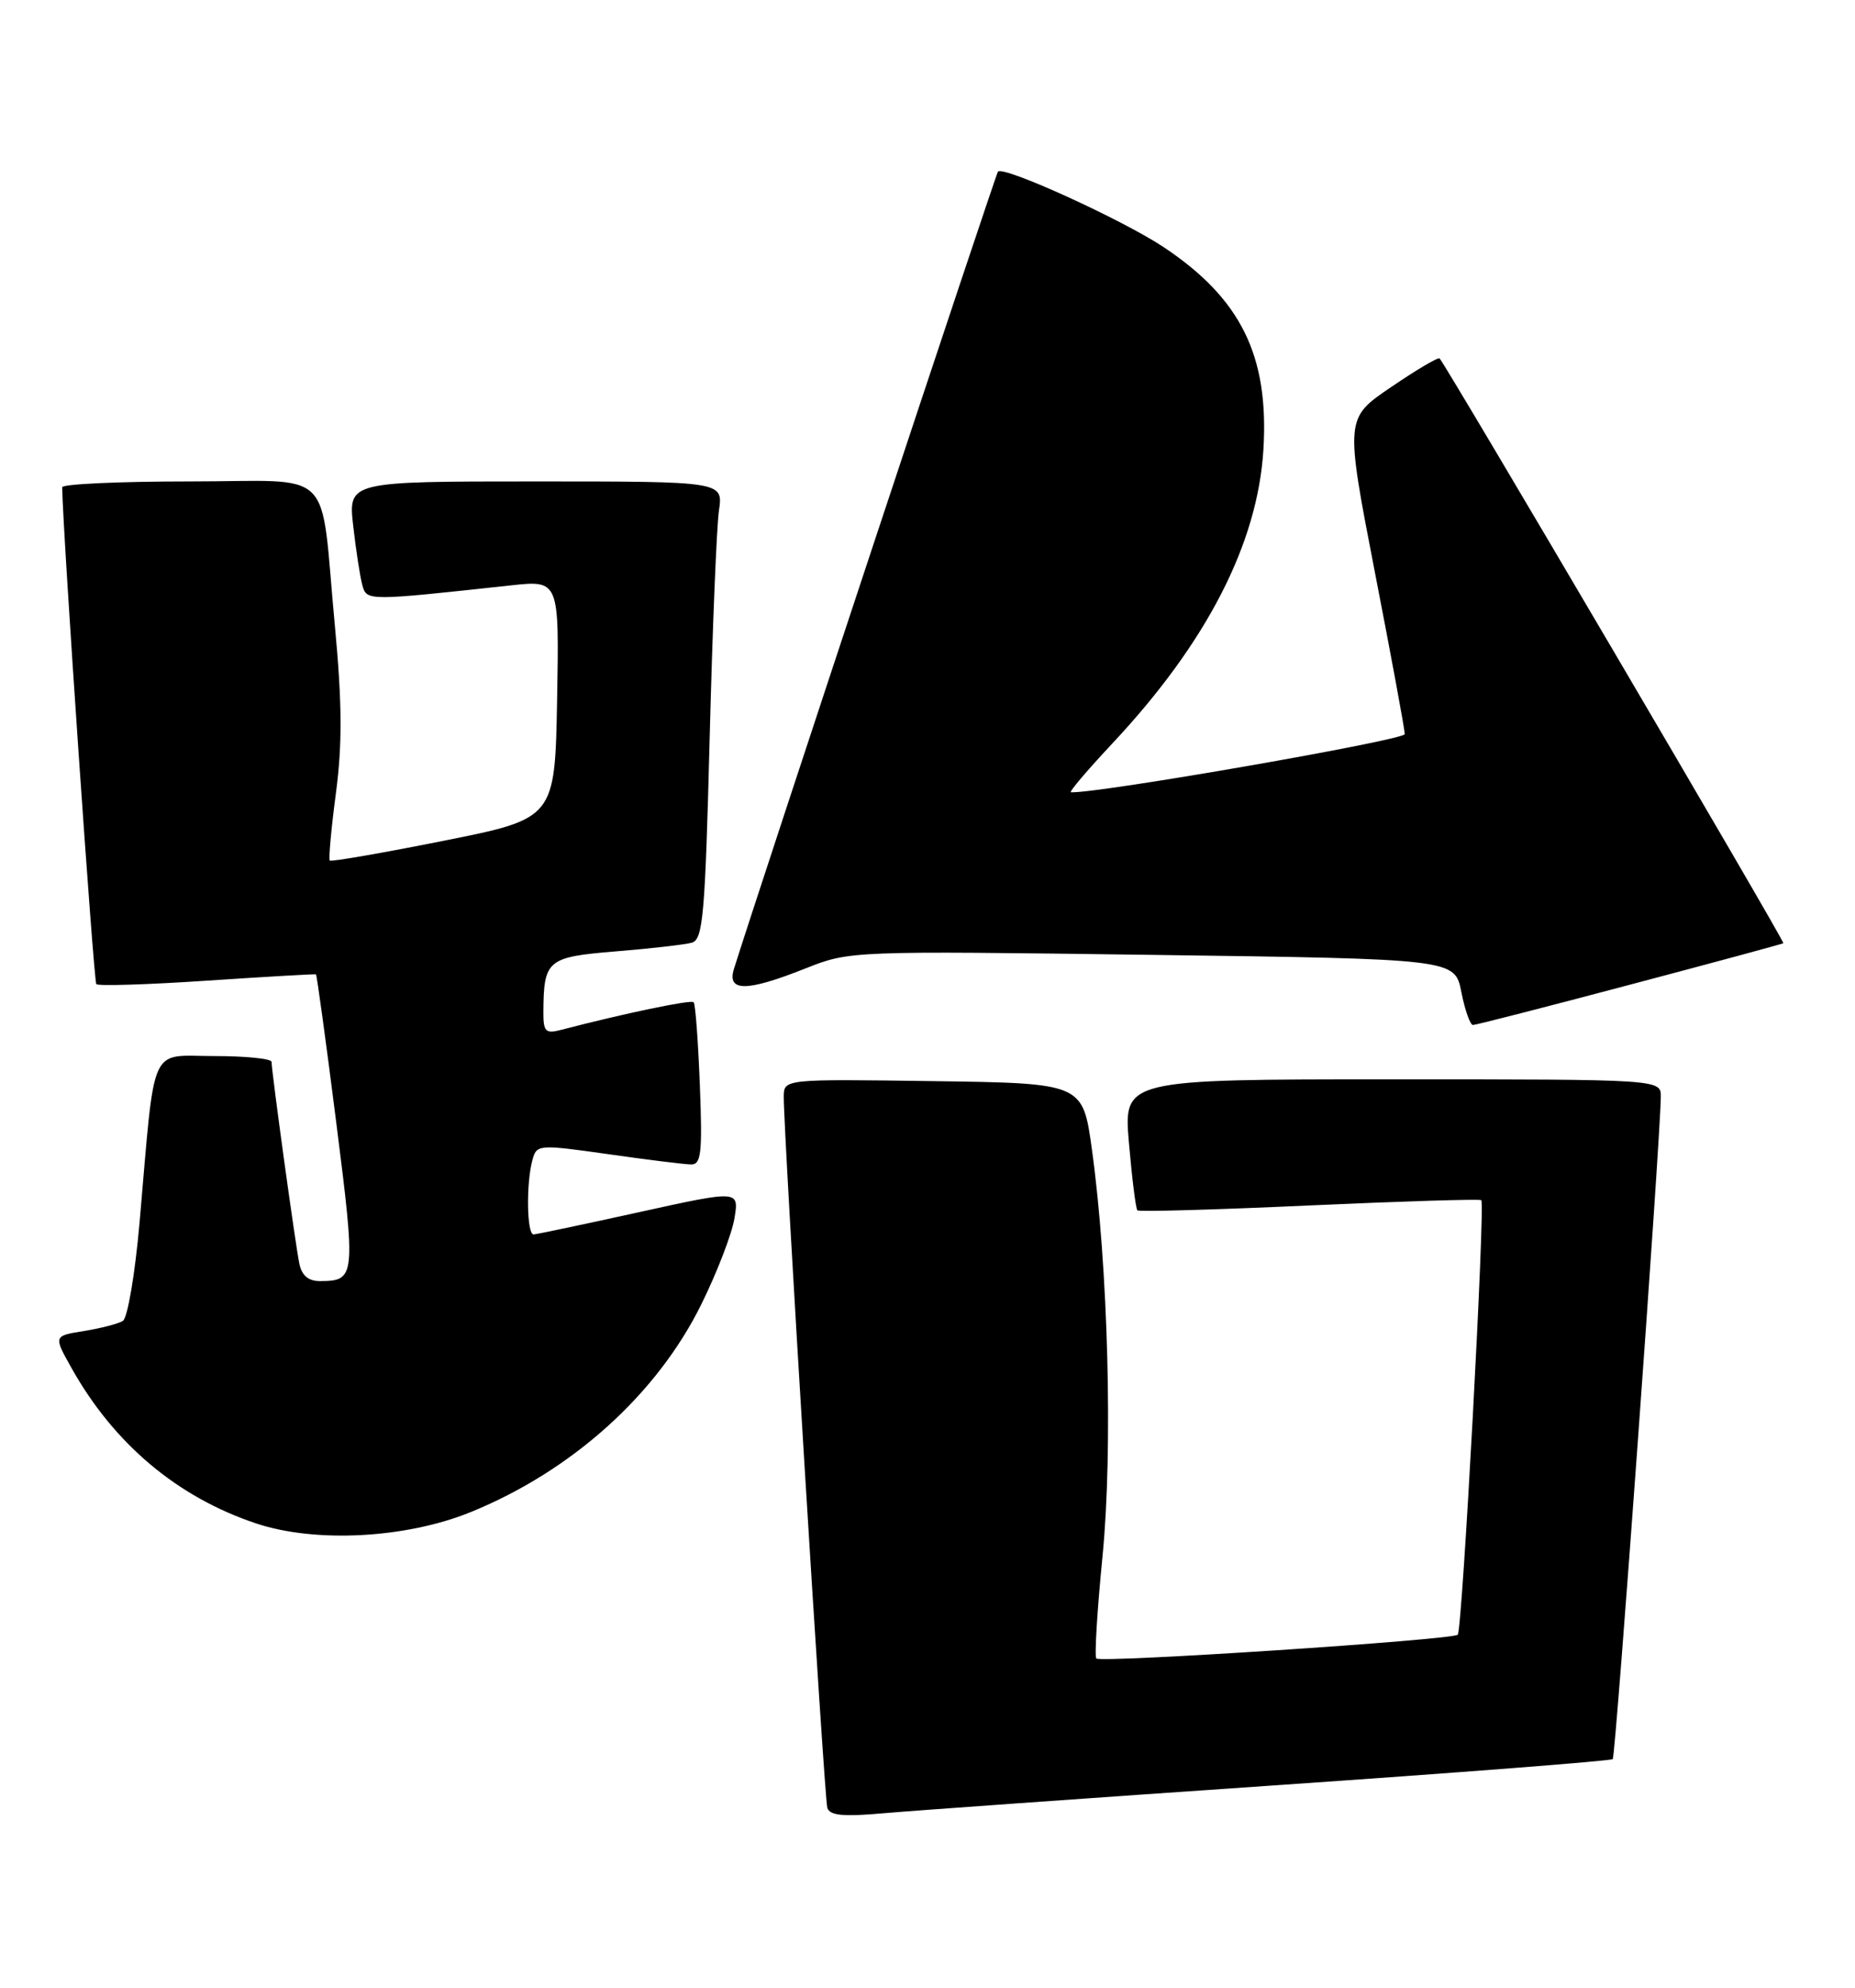 <?xml version="1.0" encoding="UTF-8" standalone="no"?>
<!DOCTYPE svg PUBLIC "-//W3C//DTD SVG 1.1//EN" "http://www.w3.org/Graphics/SVG/1.1/DTD/svg11.dtd" >
<svg xmlns="http://www.w3.org/2000/svg" xmlns:xlink="http://www.w3.org/1999/xlink" version="1.1" viewBox="0 0 239 256">
 <g >
 <path fill="currentColor"
d=" M 163.94 229.94 C 187.83 228.30 207.56 226.77 207.79 226.54 C 208.16 226.17 213.93 146.76 213.98 141.25 C 214.00 139.00 214.00 139.00 179.37 139.00 C 144.74 139.00 144.74 139.00 145.46 147.25 C 145.85 151.79 146.34 155.66 146.54 155.87 C 146.74 156.07 156.71 155.79 168.70 155.24 C 180.69 154.70 190.66 154.39 190.85 154.56 C 191.38 155.02 188.40 209.93 187.82 210.52 C 187.15 211.19 141.84 214.17 141.25 213.58 C 141.00 213.33 141.36 207.40 142.05 200.41 C 143.40 186.69 142.78 163.18 140.68 148.00 C 139.50 139.50 139.50 139.50 120.25 139.23 C 101.00 138.96 101.00 138.96 100.98 141.23 C 100.93 145.56 106.20 231.51 106.59 232.81 C 106.89 233.80 108.62 233.98 113.74 233.52 C 117.46 233.19 140.05 231.58 163.94 229.94 Z  M 60.67 194.72 C 73.72 189.40 84.63 179.57 90.35 167.99 C 92.39 163.87 94.31 158.87 94.63 156.88 C 95.22 153.27 95.22 153.27 82.36 156.10 C 75.29 157.66 69.16 158.95 68.75 158.97 C 67.88 159.01 67.77 152.47 68.59 149.42 C 69.13 147.38 69.33 147.36 78.32 148.63 C 83.37 149.35 88.19 149.95 89.04 149.96 C 90.34 149.99 90.51 148.48 90.17 139.75 C 89.95 134.11 89.60 129.31 89.37 129.07 C 89.04 128.71 80.41 130.51 72.25 132.64 C 70.30 133.15 70.00 132.85 70.01 130.37 C 70.05 123.61 70.48 123.25 79.34 122.52 C 83.83 122.16 88.24 121.65 89.14 121.40 C 90.58 120.99 90.85 117.84 91.43 95.22 C 91.79 81.07 92.33 67.81 92.63 65.75 C 93.18 62.00 93.18 62.00 69.02 62.00 C 44.86 62.00 44.86 62.00 45.51 67.75 C 45.87 70.91 46.40 74.35 46.69 75.38 C 47.26 77.40 47.29 77.40 65.78 75.39 C 72.05 74.71 72.05 74.71 71.78 90.06 C 71.50 105.41 71.50 105.41 57.15 108.28 C 49.26 109.85 42.67 111.00 42.49 110.82 C 42.32 110.64 42.67 106.74 43.28 102.14 C 44.11 95.86 44.08 90.54 43.15 80.64 C 41.18 59.71 43.49 62.00 24.38 62.00 C 15.37 62.00 8.01 62.34 8.01 62.75 C 8.10 68.66 12.07 126.40 12.41 126.74 C 12.67 127.00 19.10 126.80 26.69 126.29 C 34.29 125.78 40.59 125.42 40.71 125.48 C 40.82 125.54 42.00 134.12 43.32 144.54 C 45.85 164.47 45.80 164.95 41.27 164.98 C 39.75 165.00 38.89 164.28 38.57 162.75 C 38.05 160.24 34.98 137.93 34.99 136.75 C 35.00 136.34 31.67 136.00 27.59 136.00 C 19.11 136.00 20.03 133.96 17.98 157.46 C 17.40 164.04 16.44 169.73 15.83 170.11 C 15.22 170.48 12.96 171.07 10.81 171.41 C 6.89 172.04 6.89 172.04 9.20 176.15 C 14.67 185.93 22.84 192.80 33.00 196.19 C 40.65 198.74 52.33 198.12 60.67 194.72 Z  M 209.97 126.82 C 220.71 123.98 229.62 121.57 229.77 121.47 C 230.01 121.31 186.34 47.06 185.48 46.16 C 185.30 45.97 182.49 47.63 179.23 49.85 C 173.30 53.87 173.30 53.87 177.14 73.69 C 179.26 84.58 180.99 93.97 180.99 94.54 C 181.00 95.31 141.32 102.22 137.98 102.03 C 137.69 102.01 140.09 99.19 143.31 95.75 C 155.47 82.78 162.05 69.99 162.78 57.88 C 163.51 45.79 159.87 38.43 149.87 31.79 C 144.57 28.28 129.32 21.33 128.58 22.10 C 128.29 22.41 97.84 114.31 94.57 124.75 C 93.63 127.75 96.17 127.74 103.77 124.72 C 109.48 122.45 109.66 122.45 148.47 122.97 C 187.44 123.50 187.44 123.50 188.28 127.75 C 188.74 130.09 189.42 132.00 189.78 132.00 C 190.14 132.00 199.23 129.67 209.97 126.82 Z "/>
</g>
</svg>